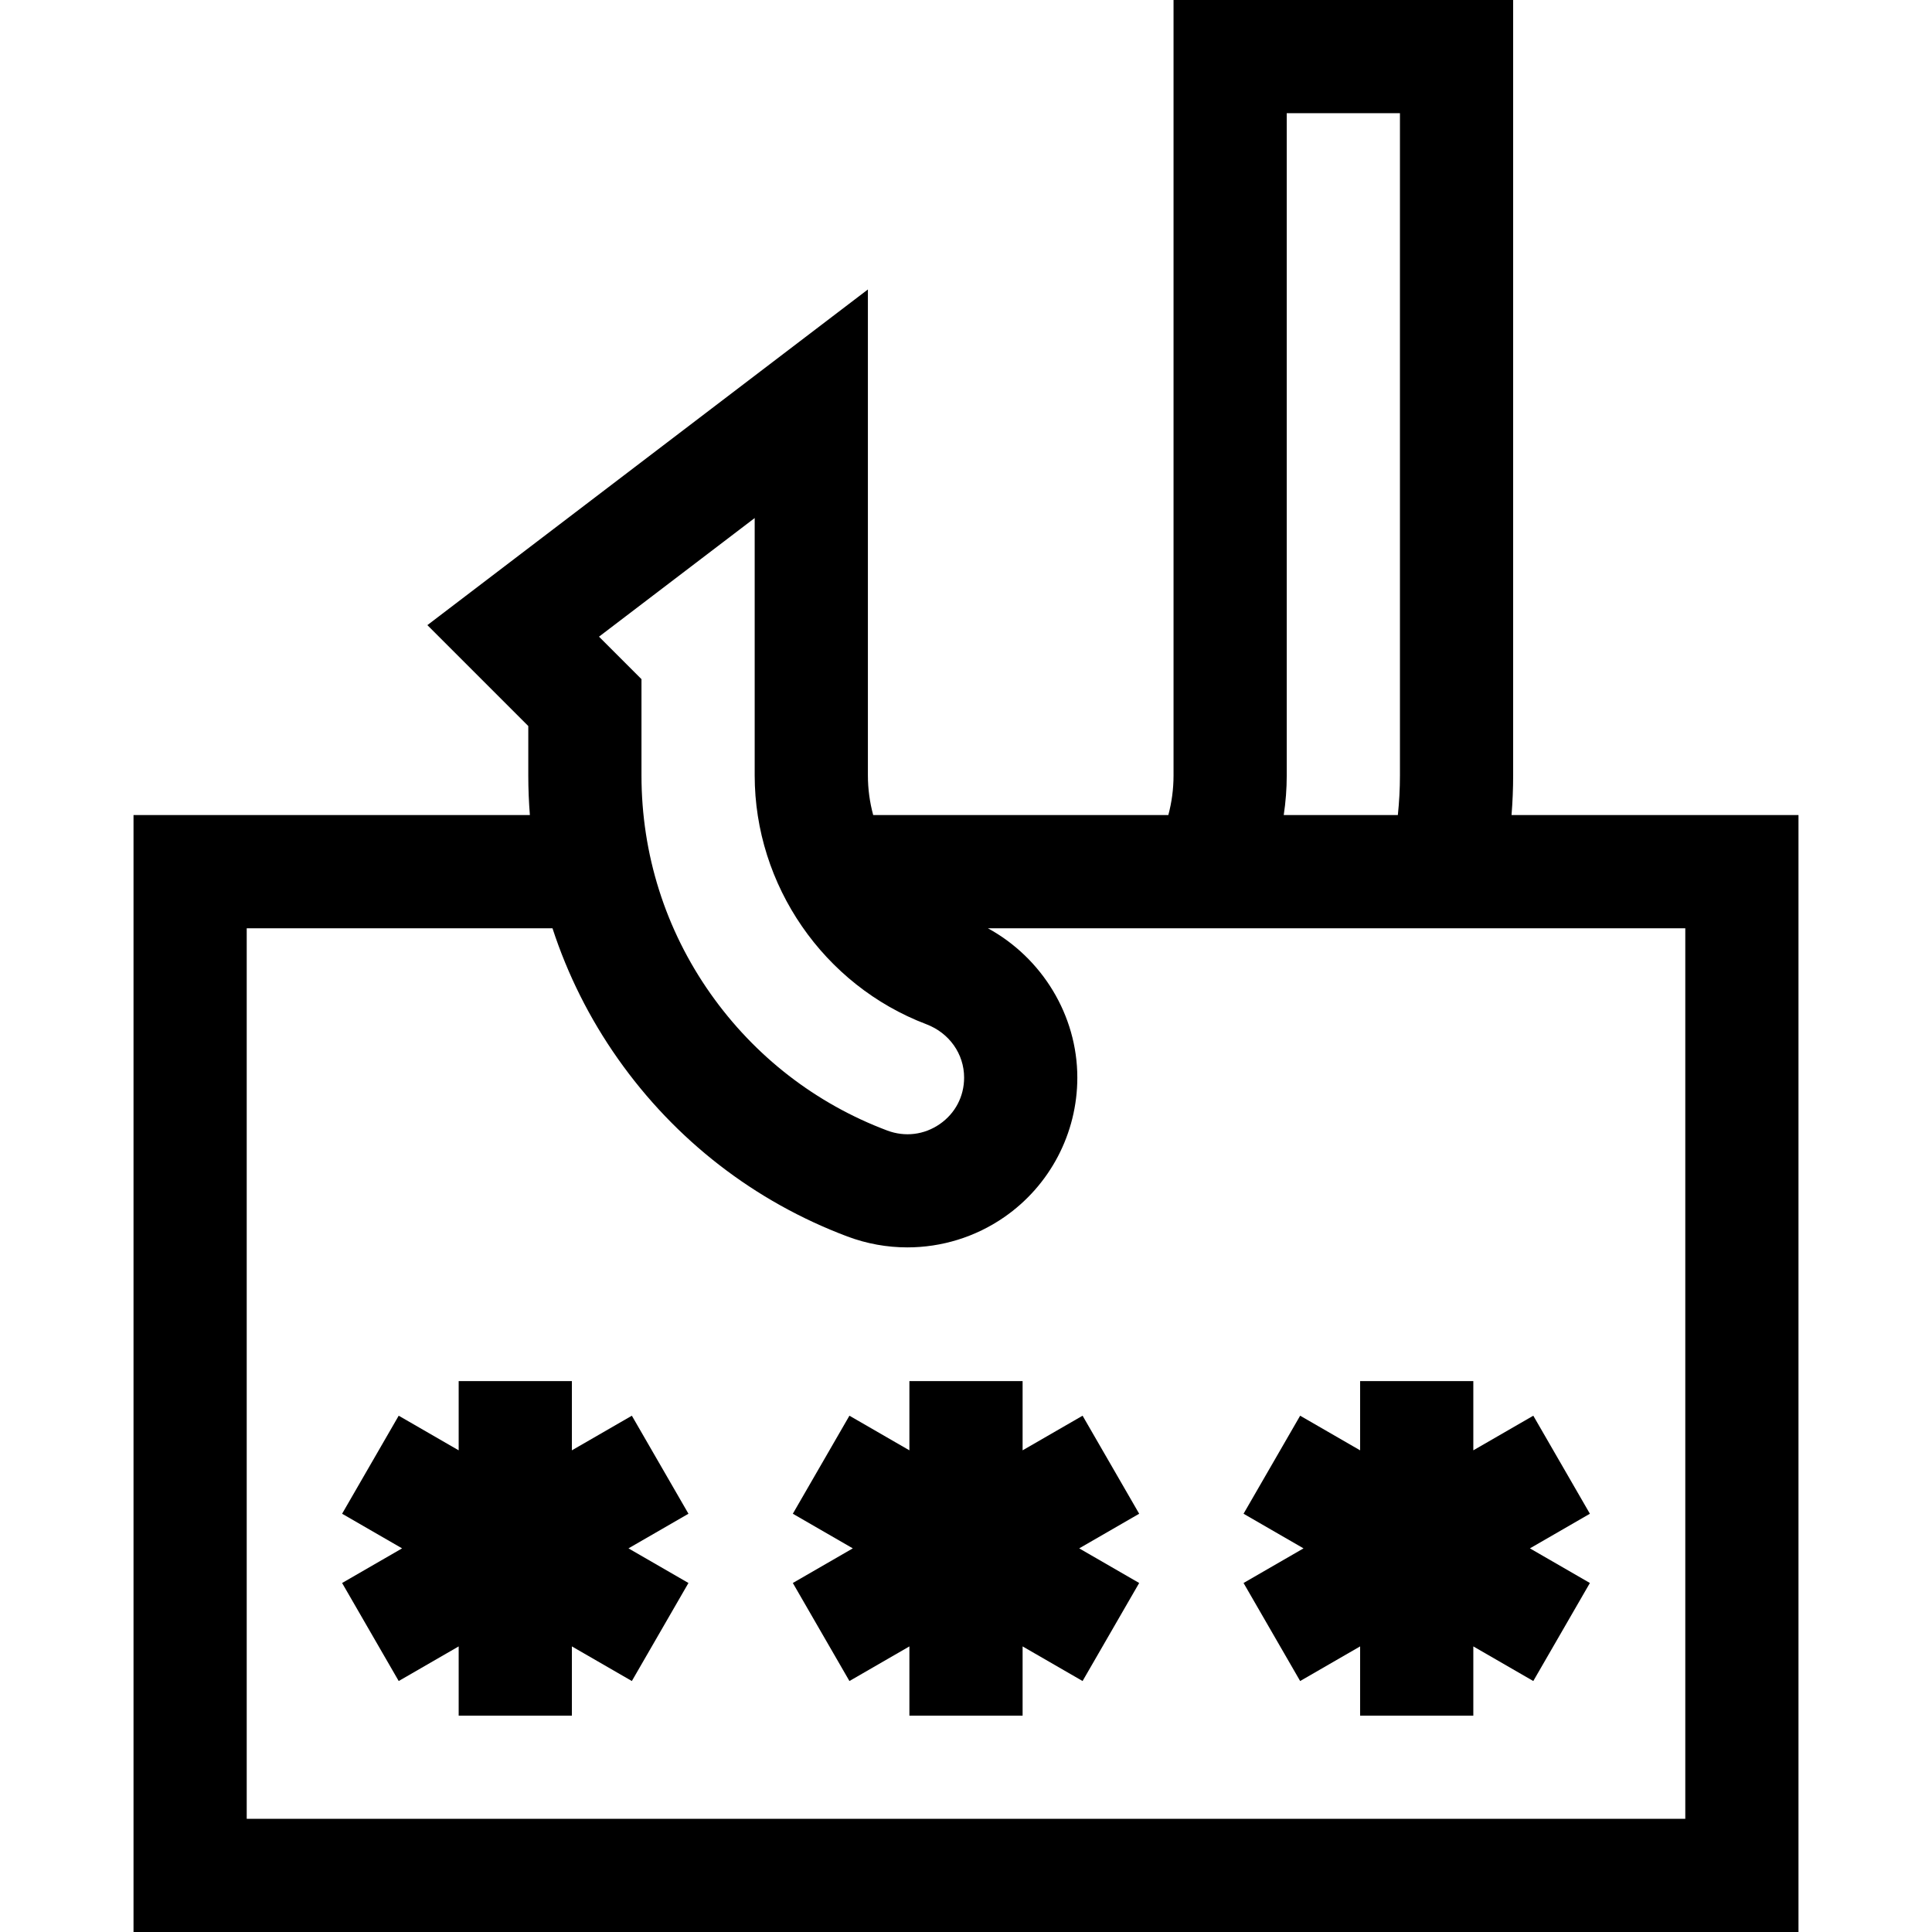 <svg id="Capa_1" enable-background="new 0 0 512 512" height="512" viewBox="0 0 512 512" width="512" xmlns="http://www.w3.org/2000/svg"><g><path d="m271 366.001h-30v18.352l-15.893-9.176-15 25.98 15.894 9.176-15.894 9.177 15 25.98 15.893-9.176v18.352h30v-18.352l15.894 9.176 15-25.98-15.894-9.177 15.894-9.176-15-25.98-15.894 9.176z"/><path d="m167.448 375.177-15.894 9.176v-18.352h-30v18.352l-15.893-9.176-15 25.98 15.894 9.176-15.894 9.177 15 25.98 15.893-9.176v18.352h30v-18.352l15.894 9.176 15-25.98-15.894-9.177 15.894-9.176z"/><path d="m344.553 445.49 15.892-9.176v18.352h30v-18.352l15.894 9.176 15-25.98-15.894-9.177 15.894-9.176-15-25.98-15.894 9.176v-18.352h-30v18.352l-15.892-9.176-15 25.98 15.893 9.176-15.893 9.177z"/><path d="m400.572 216c.279-3.465.428-6.965.428-10.5v-205.5h-90v205.5c0 3.631-.481 7.15-1.382 10.5h-78.212c-.917-3.379-1.405-6.904-1.405-10.5v-128.788l-116.743 88.954 26.742 26.742v13.092c0 3.521.146 7.022.422 10.5h-105.039v296h441.234v-296zm-59.572-10.5v-175.5h30v175.5c0 3.546-.194 7.048-.555 10.5h-30.243c.518-3.427.798-6.93.798-10.5zm-141-68.212v68.212c0 29.107 18.279 55.602 45.484 65.929 6.084 2.31 10.016 7.864 10.016 14.15 0 4.987-2.35 9.475-6.447 12.311-4.135 2.862-9.218 3.484-13.943 1.706-18.93-7.123-35.124-19.671-46.83-36.285-11.959-16.973-18.28-36.963-18.28-57.811v-25.518l-11.257-11.258zm246.617 344.712h-381.234v-236h81.031c3.99 12.236 9.794 23.877 17.342 34.59 15.186 21.552 36.206 37.833 60.788 47.084 5.158 1.941 10.548 2.896 15.911 2.896 9.054 0 18.029-2.722 25.672-8.012 12.132-8.396 19.374-22.221 19.374-36.979 0-16.494-9.314-31.708-23.704-39.579h184.821v236z"/></g></svg>